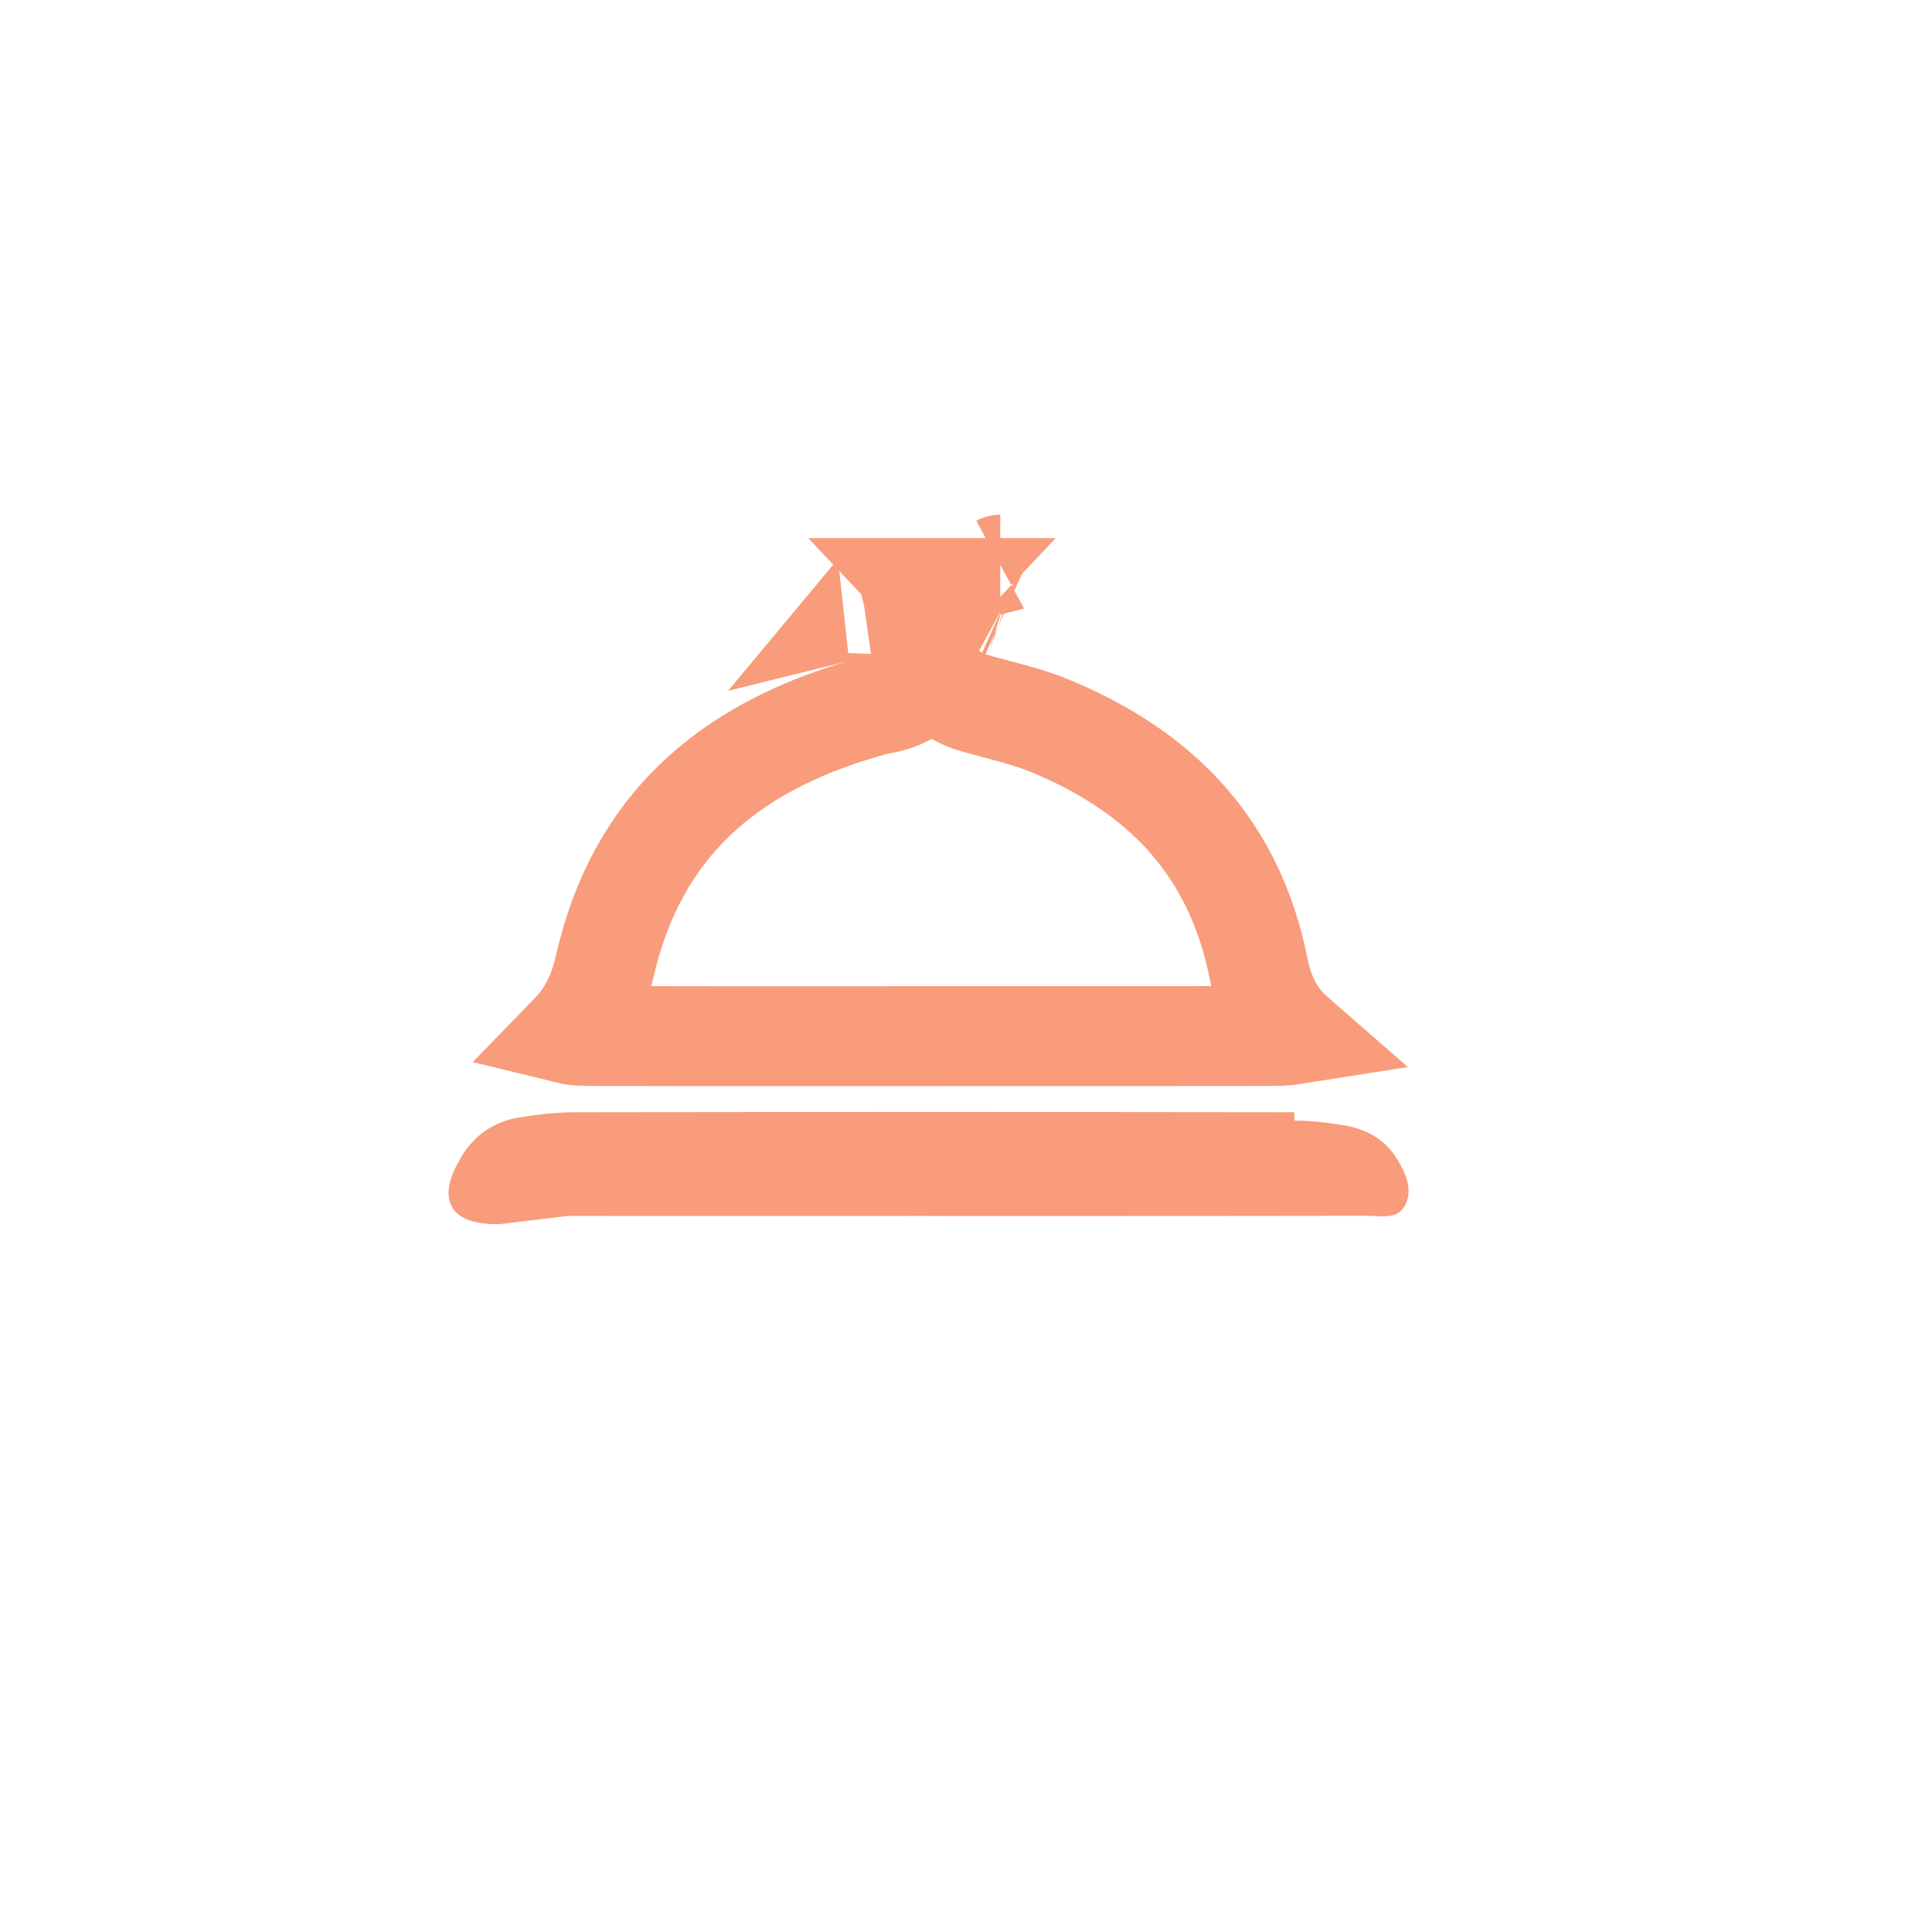 <svg width="116" height="116" viewBox="0 0 116 116" fill="none" xmlns="http://www.w3.org/2000/svg">
<g filter="url(#filter0_d_4844_16025)">
<rect x="6" y="3" width="100" height="100" rx="23" fill="white"/>
</g>
<path d="M41.695 48.058C44.279 45.563 47.706 43.731 51.973 42.51C52.417 42.385 52.629 42.326 52.826 42.293C53.472 42.19 54.542 41.922 55.408 41.033C55.626 40.81 55.806 40.575 55.953 40.332C56.058 40.507 56.18 40.678 56.32 40.845C57.047 41.705 57.97 42.064 58.581 42.236L58.584 42.237C59.056 42.369 59.495 42.486 59.908 42.596C61.05 42.902 62.002 43.156 62.954 43.543C69.808 46.349 74.126 50.964 75.564 58.136C75.808 59.359 76.315 60.881 77.729 62.115C77.258 62.19 76.719 62.205 75.986 62.205L75.982 62.205C70.966 62.212 65.952 62.211 60.935 62.21C59.262 62.21 57.589 62.209 55.914 62.209H54.671L54.667 62.214C53.406 62.214 52.146 62.214 50.887 62.215C45.87 62.216 40.86 62.218 35.846 62.205H35.839C34.987 62.205 34.532 62.187 34.189 62.103C35.405 60.852 35.968 59.497 36.28 58.129L36.282 58.122C37.258 53.797 39.13 50.535 41.695 48.058ZM55.954 35.93C55.818 35.702 55.657 35.486 55.468 35.286C55.793 35.285 56.119 35.285 56.444 35.286C56.252 35.489 56.09 35.705 55.954 35.93ZM51.88 36.368L51.879 36.369C51.912 36.361 51.915 36.363 51.88 36.368ZM60.056 33.903C60.056 33.903 60.055 33.903 60.053 33.904C60.055 33.903 60.056 33.903 60.056 33.903ZM60.206 36.46C60.193 36.456 60.195 36.456 60.211 36.462C60.209 36.461 60.208 36.461 60.206 36.46ZM77.87 62.023C77.87 62.023 77.87 62.024 77.87 62.026L77.87 62.023Z" stroke="#F89C7B" stroke-width="6"/>
<path d="M34.488 67.282L34.488 67.782C48.893 67.762 63.297 67.762 77.702 67.782H77.703C78.682 67.782 79.681 67.897 80.669 68.067C81.88 68.278 82.856 68.849 83.484 69.893L83.484 69.894C83.991 70.734 84.255 71.455 83.925 72.127L83.925 72.127C83.802 72.378 83.623 72.474 83.334 72.511C83.176 72.531 82.999 72.531 82.795 72.522C82.74 72.52 82.681 72.517 82.619 72.514C82.469 72.507 82.306 72.498 82.158 72.498L82.157 72.498C74.876 72.512 67.594 72.512 60.312 72.511C59.023 72.511 57.733 72.511 56.443 72.511V72.507H55.943C53.466 72.507 50.989 72.507 48.512 72.508C42.319 72.51 36.125 72.511 29.934 72.503H29.933C29.316 72.503 28.858 72.439 28.535 72.331C28.217 72.224 28.071 72.088 28.002 71.963C27.932 71.835 27.894 71.631 27.971 71.292C28.05 70.95 28.236 70.515 28.555 69.977C29.184 68.917 30.119 68.283 31.312 68.085C32.372 67.91 33.439 67.786 34.49 67.782L34.488 67.282ZM34.488 67.282C48.893 67.262 63.298 67.262 77.703 67.282L29.933 73.003C27.355 73.003 26.795 71.964 28.125 69.722C28.829 68.535 29.892 67.814 31.23 67.591C32.305 67.414 33.401 67.286 34.488 67.282Z" fill="#F89C7B" stroke="#F89C7B"/>
<defs>
<filter id="filter0_d_4844_16025" x="0" y="0" width="116" height="116" filterUnits="userSpaceOnUse" color-interpolation-filters="sRGB">
<feFlood flood-opacity="0" result="BackgroundImageFix"/>
<feColorMatrix in="SourceAlpha" type="matrix" values="0 0 0 0 0 0 0 0 0 0 0 0 0 0 0 0 0 0 127 0" result="hardAlpha"/>
<feOffset dx="2" dy="5"/>
<feGaussianBlur stdDeviation="4"/>
<feComposite in2="hardAlpha" operator="out"/>
<feColorMatrix type="matrix" values="0 0 0 0 0 0 0 0 0 0 0 0 0 0 0 0 0 0 0.1 0"/>
<feBlend mode="normal" in2="BackgroundImageFix" result="effect1_dropShadow_4844_16025"/>
<feBlend mode="normal" in="SourceGraphic" in2="effect1_dropShadow_4844_16025" result="shape"/>
</filter>
</defs>
</svg>

